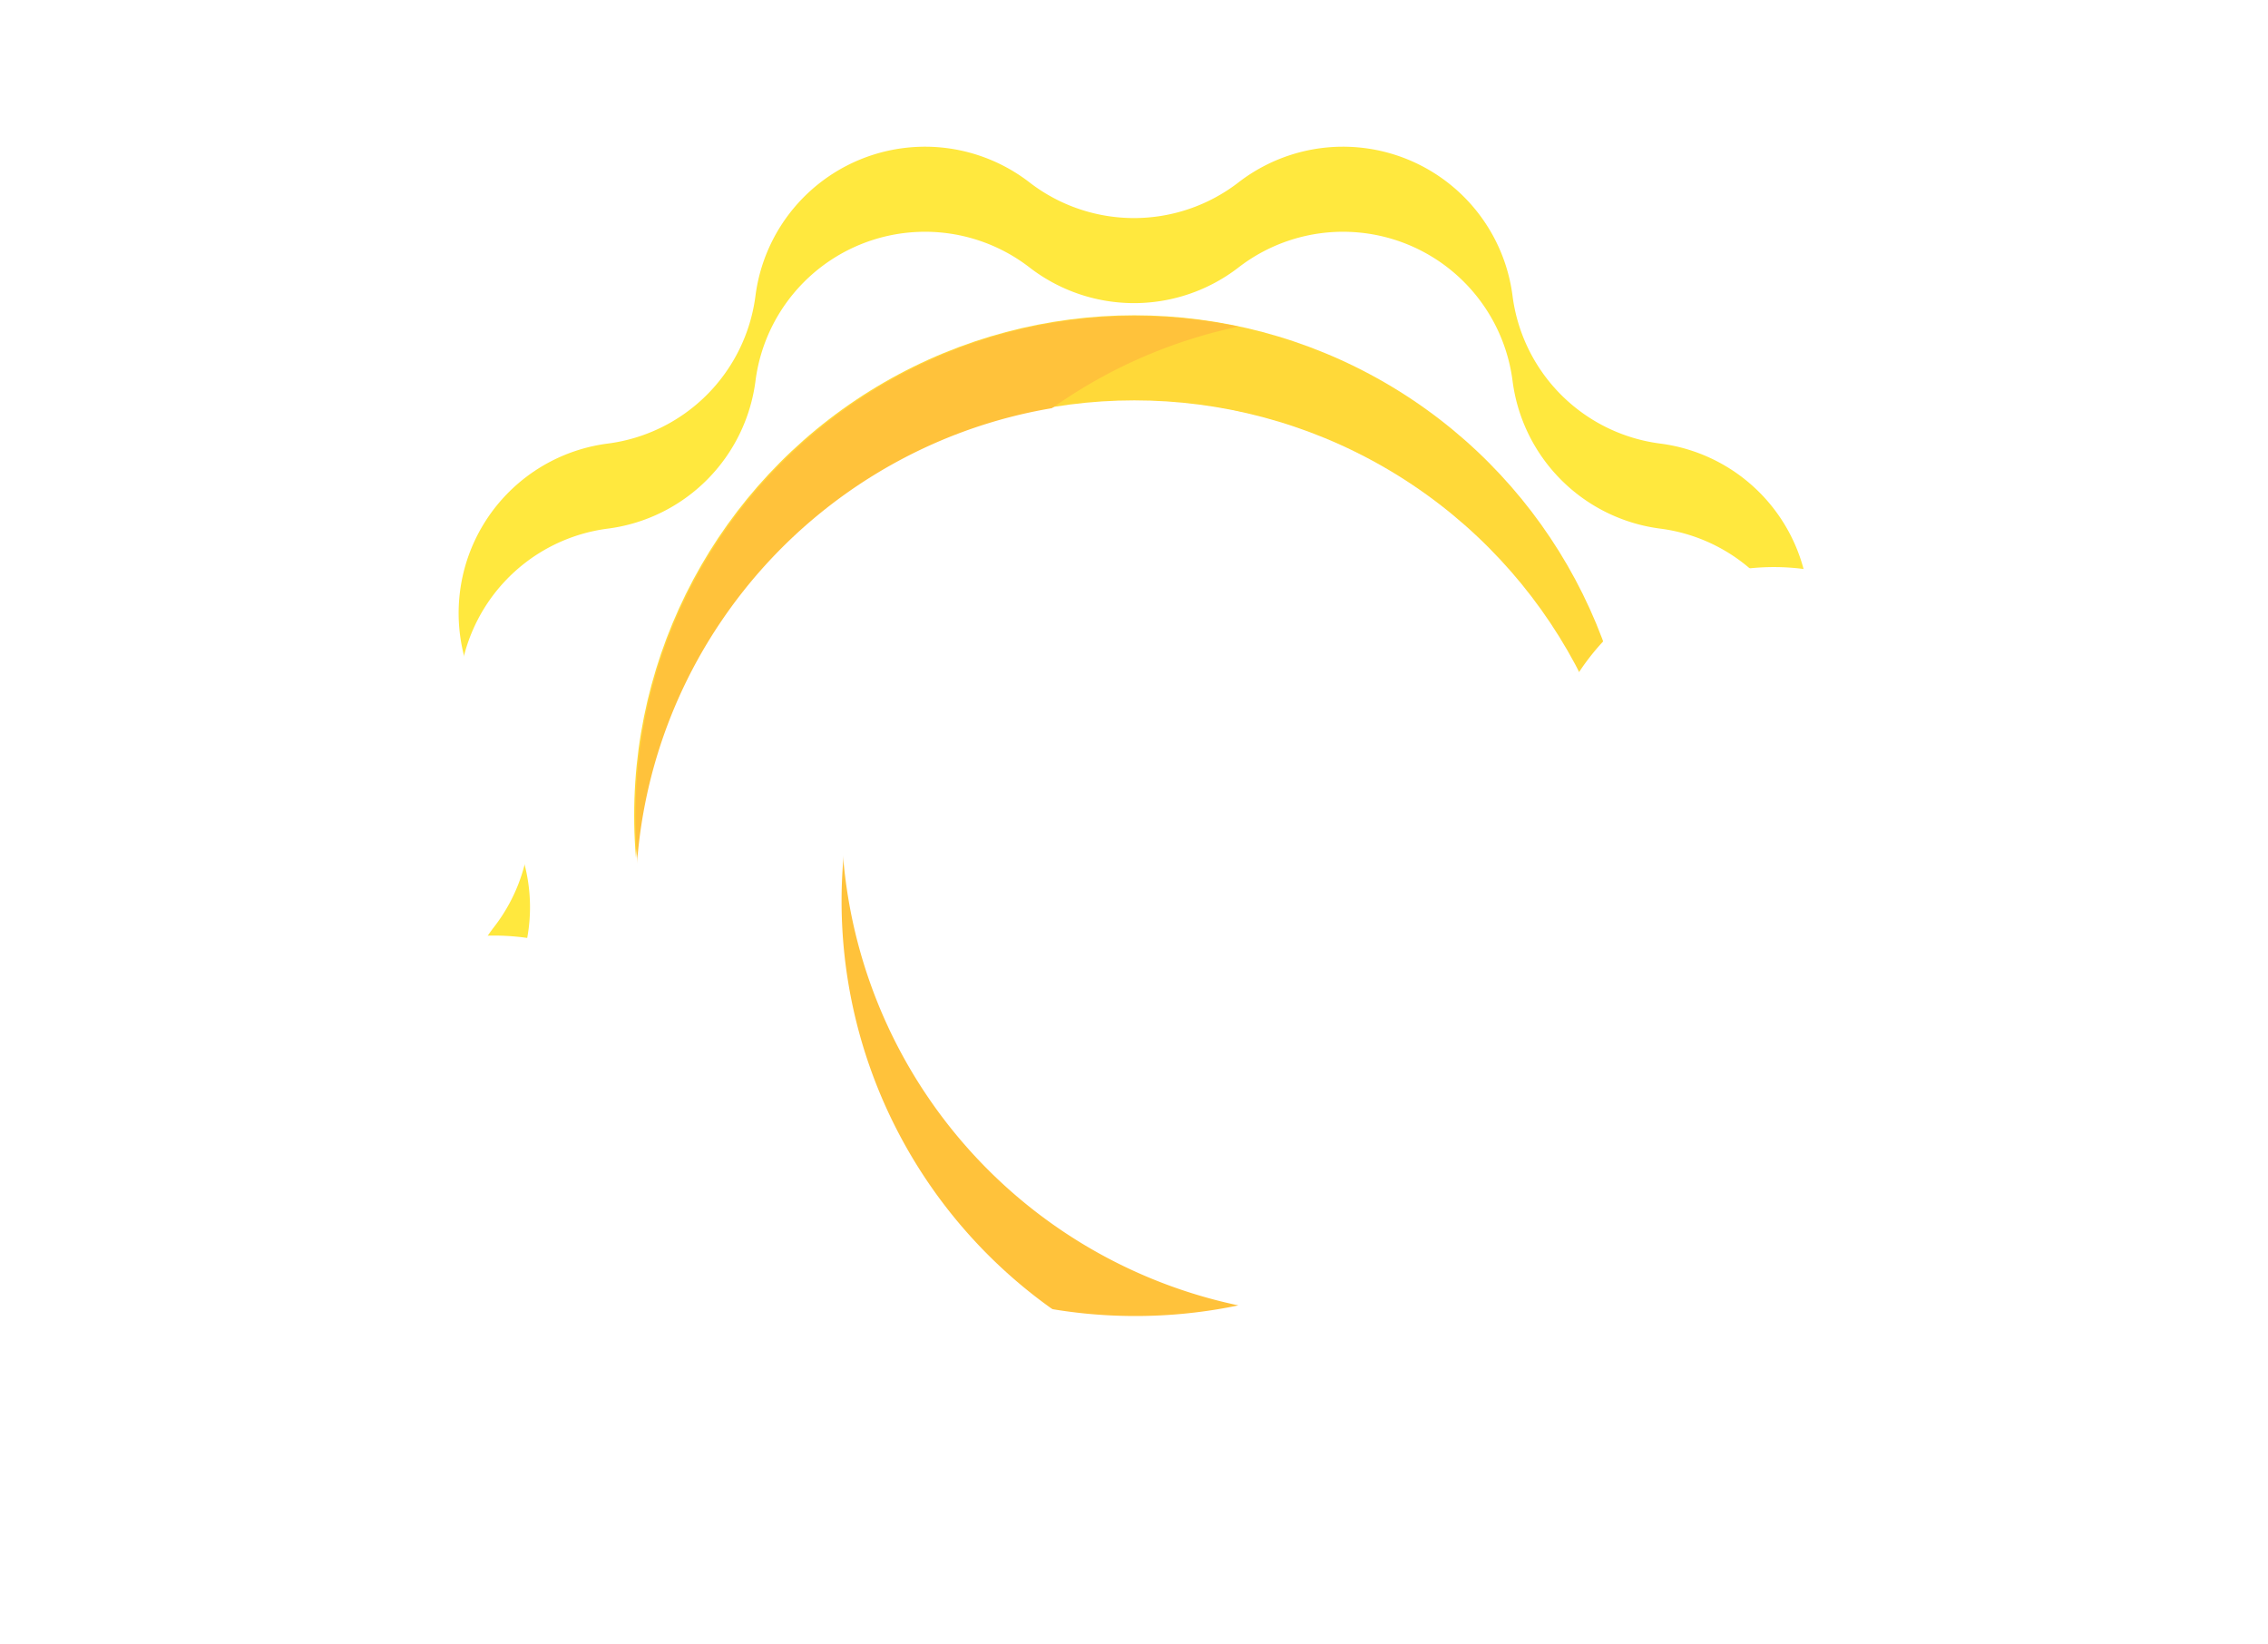 <svg xmlns="http://www.w3.org/2000/svg" xmlns:xlink="http://www.w3.org/1999/xlink" width="80" height="58" viewBox="0 0 80 58">
  <defs>
    <style>
      .cls-1 {
        fill: #ffe83e;
      }

      .cls-2 {
        fill: #fff;
      }

      .cls-3 {
        fill: #ffd939;
      }

      .cls-4 {
        fill: #ffc23b;
      }

      .cls-5 {
        filter: url(#联合_4);
      }

      .cls-6 {
        filter: url(#联合_5);
      }

      .cls-7 {
        filter: url(#减去_1);
      }

      .cls-8 {
        filter: url(#椭圆_3);
      }

      .cls-9 {
        filter: url(#多边形_1);
      }
    </style>
    <filter id="多边形_1" x="11" y="0" width="58" height="58" filterUnits="userSpaceOnUse">
      <feOffset dy="3" input="SourceAlpha"/>
      <feGaussianBlur stdDeviation="3" result="blur"/>
      <feFlood flood-opacity="0.161" result="color"/>
      <feComposite operator="out" in="SourceGraphic" in2="blur"/>
      <feComposite operator="in" in="color"/>
      <feComposite operator="in" in2="SourceGraphic"/>
    </filter>
    <filter id="椭圆_3" x="22.369" y="11.121" width="35.283" height="35.283" filterUnits="userSpaceOnUse">
      <feOffset dy="3" input="SourceAlpha"/>
      <feGaussianBlur stdDeviation="3" result="blur-2"/>
      <feFlood flood-opacity="0.161" result="color-2"/>
      <feComposite operator="out" in="SourceGraphic" in2="blur-2"/>
      <feComposite operator="in" in="color-2"/>
      <feComposite operator="in" in2="SourceGraphic"/>
    </filter>
    <filter id="减去_1" x="22.415" y="11.146" width="21.267" height="35.27" filterUnits="userSpaceOnUse">
      <feOffset dy="3" input="SourceAlpha"/>
      <feGaussianBlur stdDeviation="3" result="blur-3"/>
      <feFlood flood-opacity="0.161" result="color-3"/>
      <feComposite operator="out" in="SourceGraphic" in2="blur-3"/>
      <feComposite operator="in" in="color-3"/>
      <feComposite operator="in" in2="SourceGraphic"/>
    </filter>
    <filter id="联合_5">
      <feOffset dy="3" input="SourceAlpha"/>
      <feGaussianBlur stdDeviation="1" result="blur-4"/>
      <feFlood flood-opacity="0.161" result="color-4"/>
      <feComposite operator="out" in="SourceGraphic" in2="blur-4"/>
      <feComposite operator="in" in="color-4"/>
      <feComposite operator="in" in2="SourceGraphic"/>
    </filter>
    <filter id="联合_4">
      <feOffset dy="3" input="SourceAlpha"/>
      <feGaussianBlur stdDeviation="1" result="blur-5"/>
      <feFlood flood-opacity="0.161" result="color-5"/>
      <feComposite operator="out" in="SourceGraphic" in2="blur-5"/>
      <feComposite operator="in" in="color-5"/>
      <feComposite operator="in" in2="SourceGraphic"/>
    </filter>
  </defs>
  <g id="组_108" data-name="组 108" transform="translate(-532 -876)">
    <g id="组_15" data-name="组 15" transform="translate(542.981 876)">
      <g data-type="innerShadowGroup">
        <path id="多边形_1-2" data-name="多边形 1" class="cls-1" d="M32.686,6.433a6.029,6.029,0,0,1,9.666,4h0a6.029,6.029,0,0,0,5.212,5.212h0a6.029,6.029,0,0,1,4,9.666h0a6.029,6.029,0,0,0,0,7.372h0a6.029,6.029,0,0,1-4,9.666h0a6.029,6.029,0,0,0-5.212,5.212h0a6.029,6.029,0,0,1-9.666,4h0a6.029,6.029,0,0,0-7.372,0h0a6.029,6.029,0,0,1-9.666-4h0a6.029,6.029,0,0,0-5.212-5.212h0a6.029,6.029,0,0,1-4-9.666h0a6.029,6.029,0,0,0,0-7.372h0a6.029,6.029,0,0,1,4-9.666h0a6.029,6.029,0,0,0,5.212-5.212h0a6.029,6.029,0,0,1,9.666-4h0a6.029,6.029,0,0,0,7.372,0Z" transform="translate(0.019)"/>
        <g class="cls-9" transform="matrix(1, 0, 0, 1, -10.98, 0)">
          <path id="多边形_1-3" data-name="多边形 1" class="cls-2" d="M32.686,6.433a6.029,6.029,0,0,1,9.666,4h0a6.029,6.029,0,0,0,5.212,5.212h0a6.029,6.029,0,0,1,4,9.666h0a6.029,6.029,0,0,0,0,7.372h0a6.029,6.029,0,0,1-4,9.666h0a6.029,6.029,0,0,0-5.212,5.212h0a6.029,6.029,0,0,1-9.666,4h0a6.029,6.029,0,0,0-7.372,0h0a6.029,6.029,0,0,1-9.666-4h0a6.029,6.029,0,0,0-5.212-5.212h0a6.029,6.029,0,0,1-4-9.666h0a6.029,6.029,0,0,0,0-7.372h0a6.029,6.029,0,0,1,4-9.666h0a6.029,6.029,0,0,0,5.212-5.212h0a6.029,6.029,0,0,1,9.666-4h0a6.029,6.029,0,0,0,7.372,0Z" transform="translate(11)"/>
        </g>
      </g>
      <g id="组_2" data-name="组 2" transform="translate(11.388 11.121)">
        <g data-type="innerShadowGroup">
          <circle id="椭圆_3-2" data-name="椭圆 3" class="cls-3" cx="17.642" cy="17.642" r="17.642" transform="translate(0 0)"/>
          <g class="cls-8" transform="matrix(1, 0, 0, 1, -22.37, -11.12)">
            <circle id="椭圆_3-3" data-name="椭圆 3" class="cls-2" cx="17.642" cy="17.642" r="17.642" transform="translate(22.37 11.12)"/>
          </g>
        </g>
        <g data-type="innerShadowGroup">
          <path id="减去_1-2" data-name="减去 1" class="cls-4" d="M17.635,35.27a17.765,17.765,0,0,1-3.554-.358,17.539,17.539,0,0,1-6.306-2.654A17.687,17.687,0,0,1,1.386,24.5a17.546,17.546,0,0,1-1.028-3.31,17.807,17.807,0,0,1,0-7.108A17.539,17.539,0,0,1,3.012,7.775a17.687,17.687,0,0,1,7.759-6.389A17.546,17.546,0,0,1,14.081.358a17.805,17.805,0,0,1,7.186.016,17.64,17.64,0,0,0,0,34.521A17.761,17.761,0,0,1,17.635,35.27Z" transform="translate(0.046 0.025)"/>
          <g class="cls-7" transform="matrix(1, 0, 0, 1, -22.37, -11.12)">
            <path id="减去_1-3" data-name="减去 1" class="cls-2" d="M17.635,35.27a17.765,17.765,0,0,1-3.554-.358,17.539,17.539,0,0,1-6.306-2.654A17.687,17.687,0,0,1,1.386,24.5a17.546,17.546,0,0,1-1.028-3.31,17.807,17.807,0,0,1,0-7.108A17.539,17.539,0,0,1,3.012,7.775a17.687,17.687,0,0,1,7.759-6.389A17.546,17.546,0,0,1,14.081.358a17.805,17.805,0,0,1,7.186.016,17.64,17.64,0,0,0,0,34.521A17.761,17.761,0,0,1,17.635,35.27Z" transform="translate(22.42 11.15)"/>
          </g>
        </g>
      </g>
    </g>
    <g data-type="innerShadowGroup">
      <path id="联合_5-2" data-name="联合 5" class="cls-2" d="M24.87,20.951A6.13,6.13,0,0,1,24.1,21H8.75c-.078,0-.156,0-.233,0s-.179,0-.27,0a8.358,8.358,0,0,1,0-16.714,8.172,8.172,0,0,1,1.847.21,8.227,8.227,0,0,1,15.56,3.647h0a6.429,6.429,0,0,1,0,12.857A6.323,6.323,0,0,1,24.87,20.951Z" transform="translate(532 909)"/>
      <g class="cls-6" transform="matrix(1, 0, 0, 1, 532, 876)">
        <path id="联合_5-3" data-name="联合 5" class="cls-2" d="M24.87,20.951A6.13,6.13,0,0,1,24.1,21H8.75c-.078,0-.156,0-.233,0s-.179,0-.27,0a8.358,8.358,0,0,1,0-16.714,8.172,8.172,0,0,1,1.847.21,8.227,8.227,0,0,1,15.56,3.647h0a6.429,6.429,0,0,1,0,12.857A6.323,6.323,0,0,1,24.87,20.951Z" transform="translate(0 33)"/>
      </g>
    </g>
    <g data-type="innerShadowGroup">
      <path id="联合_4-2" data-name="联合 4" class="cls-2" d="M10.094,16.5a8.171,8.171,0,0,1-1.847.21A8.3,8.3,0,0,1,0,8.357,8.3,8.3,0,0,1,8.247,0q.136,0,.27,0c.077,0,.155,0,.233,0H24.1a6.129,6.129,0,0,1,.774.049A6.323,6.323,0,0,1,25.656,0,6.387,6.387,0,0,1,32,6.429a6.387,6.387,0,0,1-6.344,6.429h0A8.228,8.228,0,0,1,10.094,16.5Z" transform="translate(612 917) rotate(180)"/>
      <g class="cls-5" transform="matrix(1, 0, 0, 1, 532, 876)">
        <path id="联合_4-3" data-name="联合 4" class="cls-2" d="M10.094,16.5a8.171,8.171,0,0,1-1.847.21A8.3,8.3,0,0,1,0,8.357,8.3,8.3,0,0,1,8.247,0q.136,0,.27,0c.077,0,.155,0,.233,0H24.1a6.129,6.129,0,0,1,.774.049A6.323,6.323,0,0,1,25.656,0,6.387,6.387,0,0,1,32,6.429a6.387,6.387,0,0,1-6.344,6.429h0A8.228,8.228,0,0,1,10.094,16.5Z" transform="translate(80 41) rotate(180)"/>
      </g>
    </g>
  </g>
</svg>
